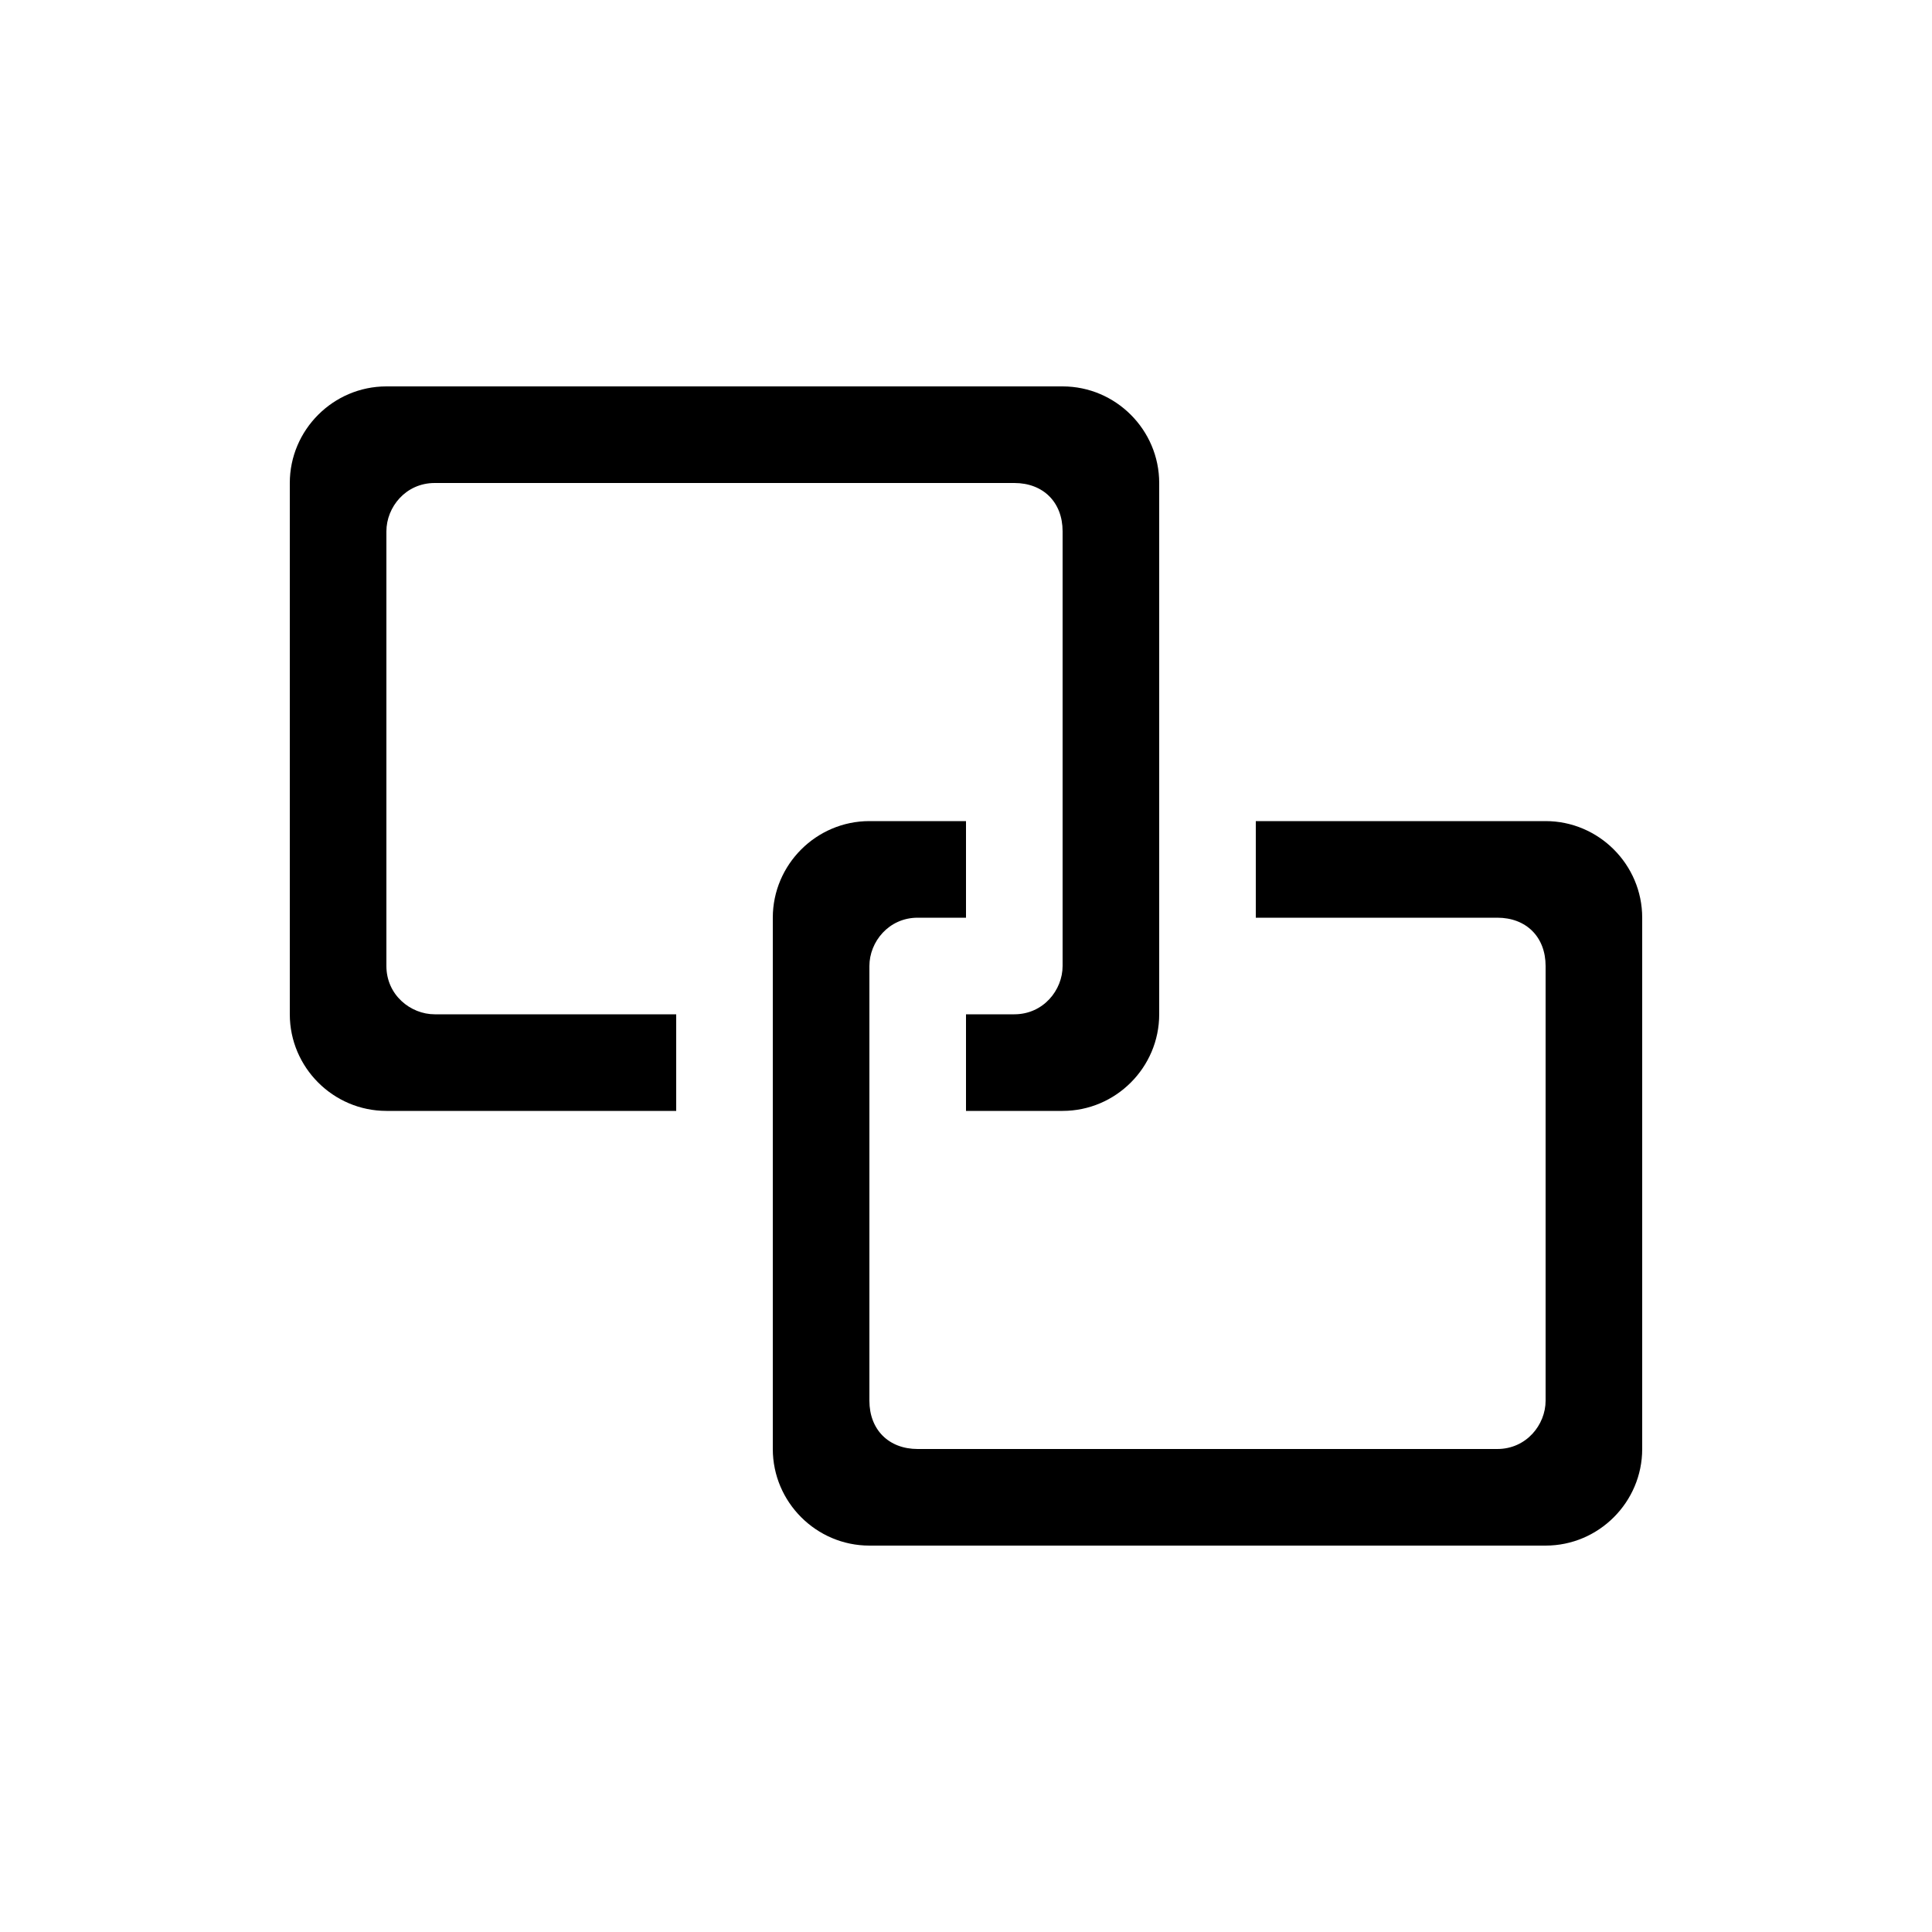 <?xml version="1.0" standalone="no"?><!DOCTYPE svg PUBLIC "-//W3C//DTD SVG 1.1//EN" "http://www.w3.org/Graphics/SVG/1.1/DTD/svg11.dtd"><svg t="1642060297159" class="icon" viewBox="0 0 1024 1024" version="1.1" xmlns="http://www.w3.org/2000/svg" p-id="2930" xmlns:xlink="http://www.w3.org/1999/xlink" width="200" height="200"><defs><style type="text/css"></style></defs><path d="M204.8 512V281.6c0-12.8 10.24-25.6 25.6-25.6h307.2c15.36 0 25.6 10.24 25.6 25.6V512c0 12.8-10.24 25.6-25.6 25.6H512v51.2h51.2c28.16 0 51.2-23.04 51.2-51.2V256c0-28.16-23.04-51.2-51.2-51.2H204.8c-28.16 0-51.2 23.04-51.2 51.2v281.6c0 28.16 23.04 51.2 51.2 51.2h153.6v-51.2h-128c-12.8 0-25.6-10.24-25.6-25.6z m0 0" p-id="2931"></path><path d="M819.2 435.2H665.6v51.2h128c15.36 0 25.6 10.24 25.6 25.6v230.4c0 12.8-10.24 25.6-25.6 25.6H486.4c-15.36 0-25.6-10.24-25.6-25.6V512c0-12.8 10.24-25.6 25.6-25.6H512v-51.2h-51.2c-28.16 0-51.2 23.04-51.2 51.2V768c0 28.16 23.04 51.2 51.2 51.2h358.4c28.16 0 51.2-23.04 51.2-51.2V486.4c0-28.16-23.04-51.2-51.2-51.2z m0 0" p-id="2932"></path></svg>